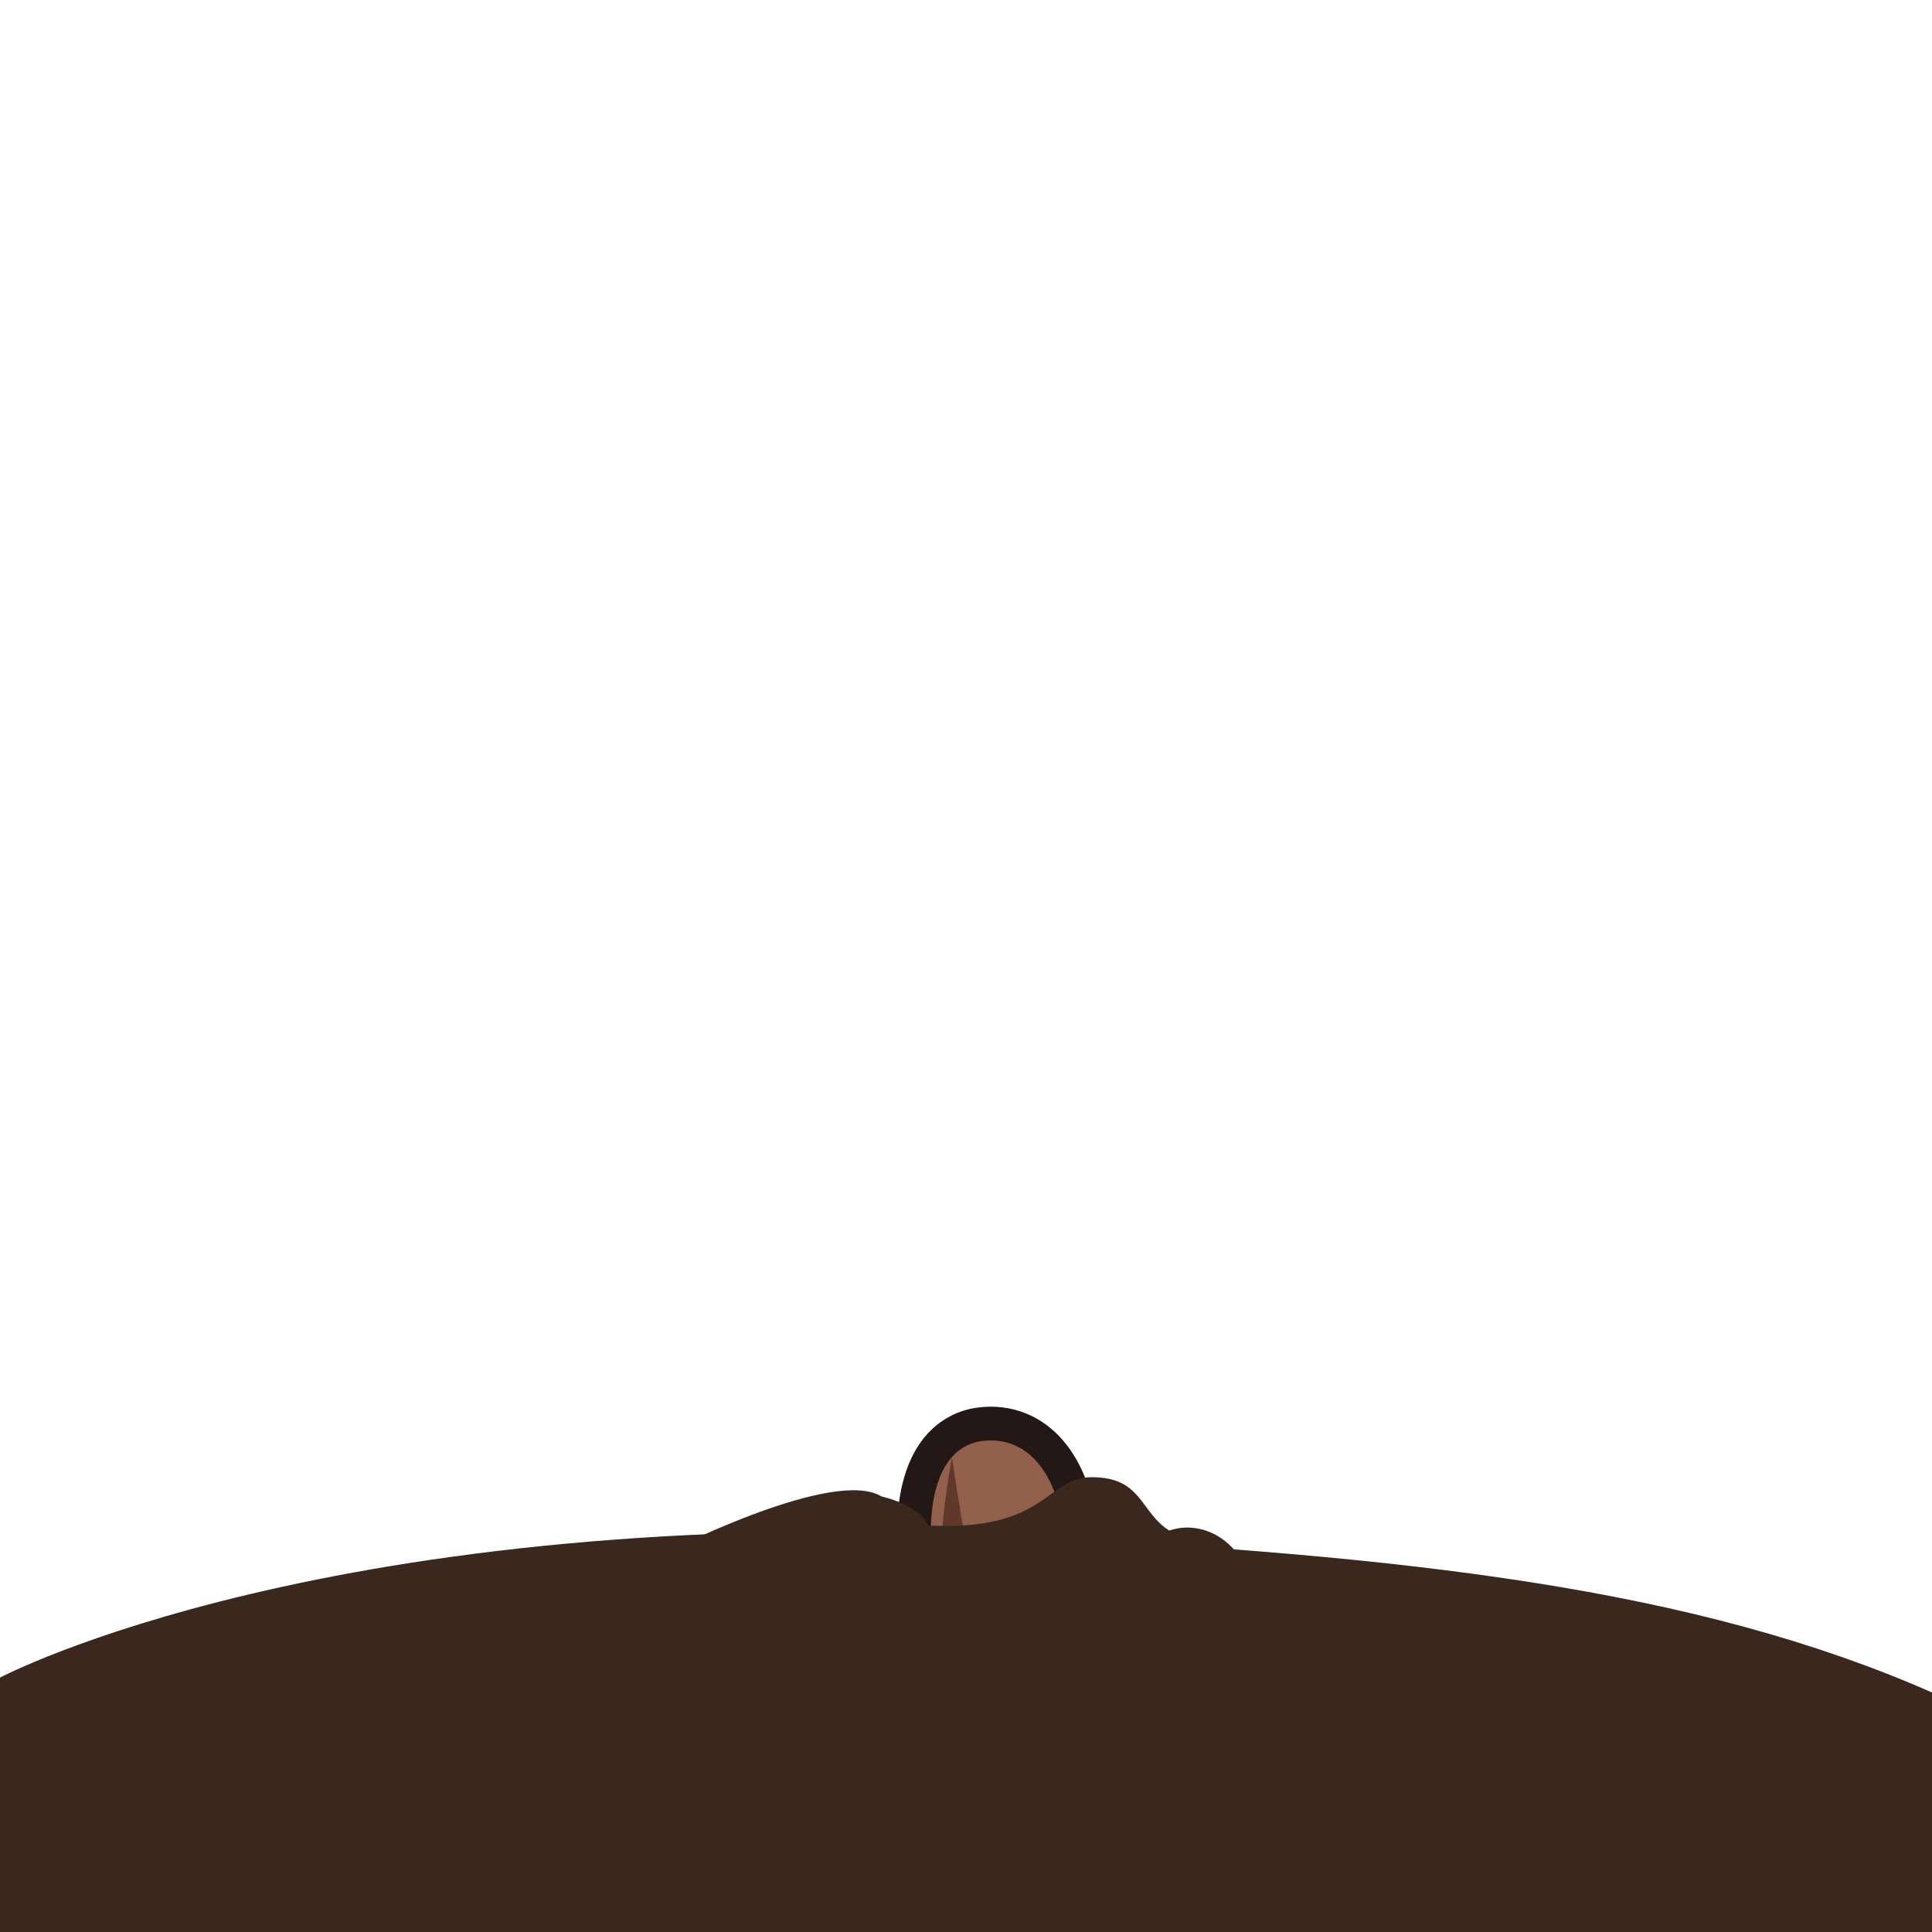 <?xml version="1.0" encoding="utf-8"?>
<!-- Generator: Adobe Illustrator 15.0.2, SVG Export Plug-In . SVG Version: 6.00 Build 0)  -->
<!DOCTYPE svg PUBLIC "-//W3C//DTD SVG 1.1//EN" "http://www.w3.org/Graphics/SVG/1.1/DTD/svg11.dtd">
<svg version="1.1" xmlns="http://www.w3.org/2000/svg" xmlns:xlink="http://www.w3.org/1999/xlink" x="0px" y="0px" width="64px"
	 height="64px" viewBox="0 0 64 64" enable-background="new 0 0 64 64" xml:space="preserve">
<g id="_x30_3_11_">
	<g>
		<g>
			<path fill="none" stroke="#231815" stroke-width="2.235" stroke-miterlimit="10" d="M32.668,47.721
				c3.004-0.199,3.498,5.496,1.041,8.216C31.72,58.143,28.945,47.965,32.668,47.721z"/>
			<path fill="#93604C" d="M32.668,47.721c3.004-0.199,3.498,5.496,1.041,8.216C31.72,58.143,28.945,47.965,32.668,47.721z"/>
		</g>
		<path fill="#60392D" d="M31.535,48.268c0,0,0.916,6.472,1.749,7.822C33.283,56.09,30.075,56.363,31.535,48.268z"/>
	</g>
	<path fill="#3A271D" d="M39.314,50.602c-0.203,0-0.396,0.04-0.583,0.098c-0.977-0.622-0.894-1.766-2.566-1.766
		c-1.523,0-1.476,1.797-5.417,1.601c-0.203-0.431-0.783-0.781-1.548-0.963c-1.548-0.958-6.887,1.74-6.887,1.74l3.483,0.408
		c0.509,0.354,1.32,0.585,2.241,0.585c0.47,0,0.905-0.065,1.294-0.17l0.004,0.001c-0.019,0.094-0.055,0.186-0.055,0.282
		c0,1.517,2.385,2.746,5.328,2.746c1.209,0,2.312-0.216,3.206-0.565c0.388,0.409,0.916,0.664,1.501,0.664
		c1.188,0,2.151-1.044,2.151-2.331C41.466,51.646,40.502,50.602,39.314,50.602z"/>
</g>
<g id="ground">
	<path fill="#3A271D" d="M64,56.065c-7.835-3.442-17.255-4.54-30.599-5.195C10.943,49.768,0,55.573,0,55.573V64h64V56.065z"/>
</g>
</svg>
